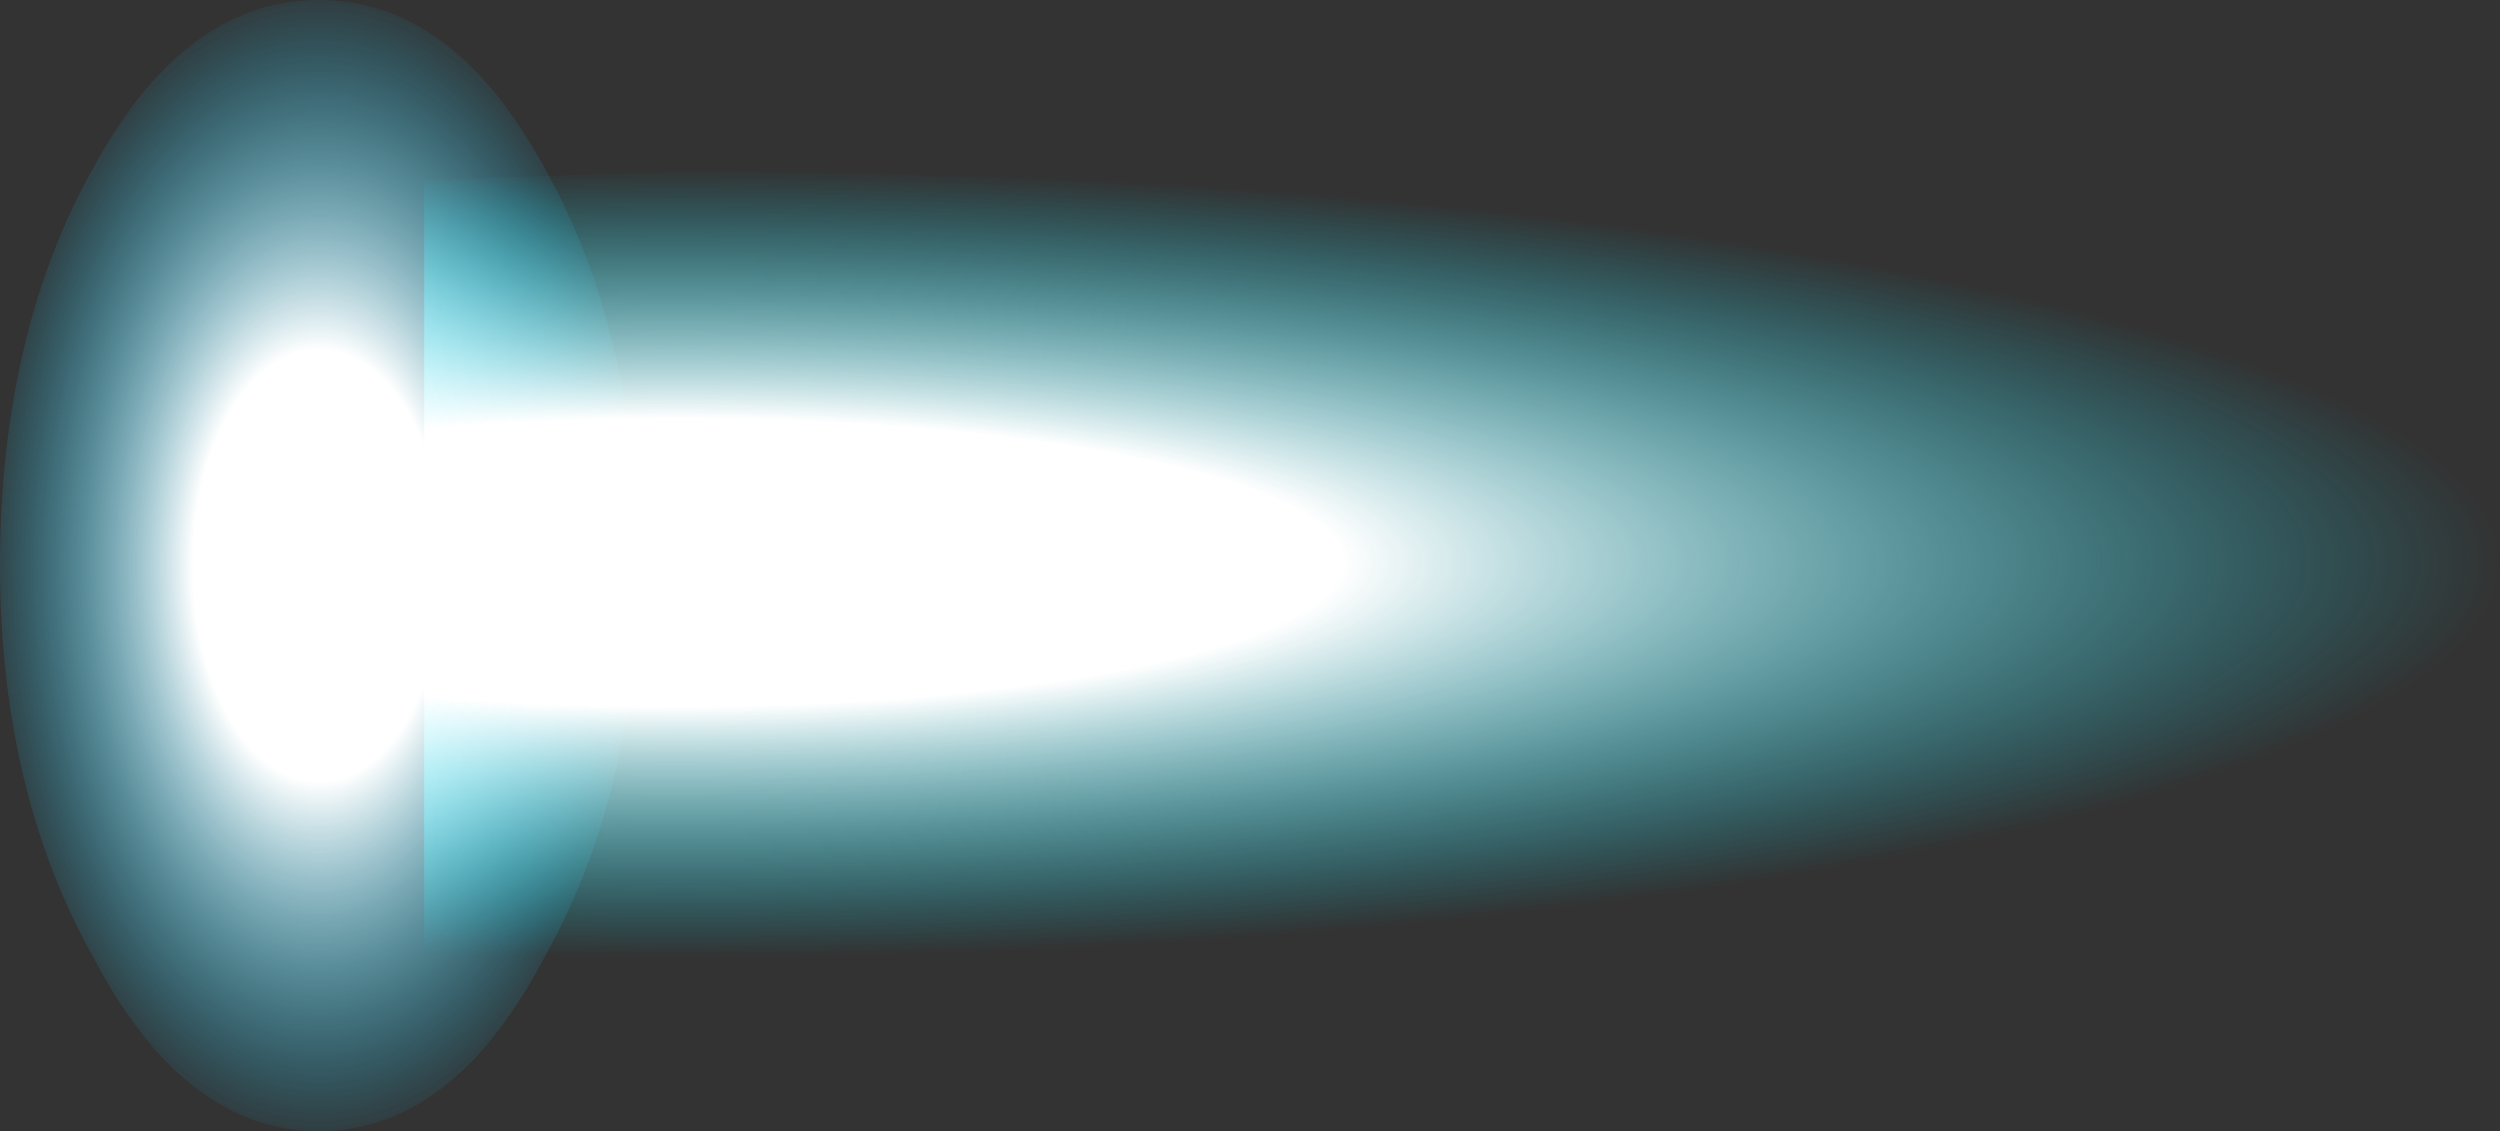 <?xml version="1.0" encoding="UTF-8" standalone="no"?>
<svg xmlns:ffdec="https://www.free-decompiler.com/flash" xmlns:xlink="http://www.w3.org/1999/xlink" ffdec:objectType="shape" height="18.8px" width="41.55px" xmlns="http://www.w3.org/2000/svg">
  <rect width="100%" height="100%" fill="#333333" stroke="none"/>
  <g transform="matrix(1.0, 0.0, 0.0, 1.0, -28.4, 9.4)">
    <path d="M33.7 -9.4 Q35.9 -9.4 37.4 -6.7 39.0 -3.9 39.0 0.0 39.0 3.8 37.4 6.6 35.9 9.4 33.7 9.4 31.5 9.4 30.0 6.6 28.4 3.8 28.4 0.0 28.4 -3.9 30.0 -6.7 31.5 -9.4 33.7 -9.4" fill="url(#gradient0)" fill-rule="evenodd" stroke="none"/>
    <path d="M39.55 -6.55 Q52.15 -6.55 61.05 -4.65 69.95 -2.75 69.95 0.1 69.95 2.8 61.05 4.7 52.15 6.6 39.55 6.6 L35.45 6.6 35.45 -6.4 39.55 -6.55" fill="url(#gradient1)" fill-rule="evenodd" stroke="none"/>
  </g>
  <defs>
    <radialGradient cx="0" cy="0" gradientTransform="matrix(0.007, 0.0, 0.0, 0.012, 33.7, 0.0)" gradientUnits="userSpaceOnUse" id="gradient0" r="819.2" spreadMethod="pad">
      <stop offset="0.365" stop-color="#ffffff"/>
      <stop offset="1.0" stop-color="#00ccff" stop-opacity="0.0"/>
    </radialGradient>
    <radialGradient cx="0" cy="0" gradientTransform="matrix(0.037, 0.0, 0.0, 0.008, 39.65, -0.05)" gradientUnits="userSpaceOnUse" id="gradient1" r="819.2" spreadMethod="pad">
      <stop offset="0.365" stop-color="#ffffff"/>
      <stop offset="1.0" stop-color="#00e6ff" stop-opacity="0.0"/>
    </radialGradient>
  </defs>
</svg>
